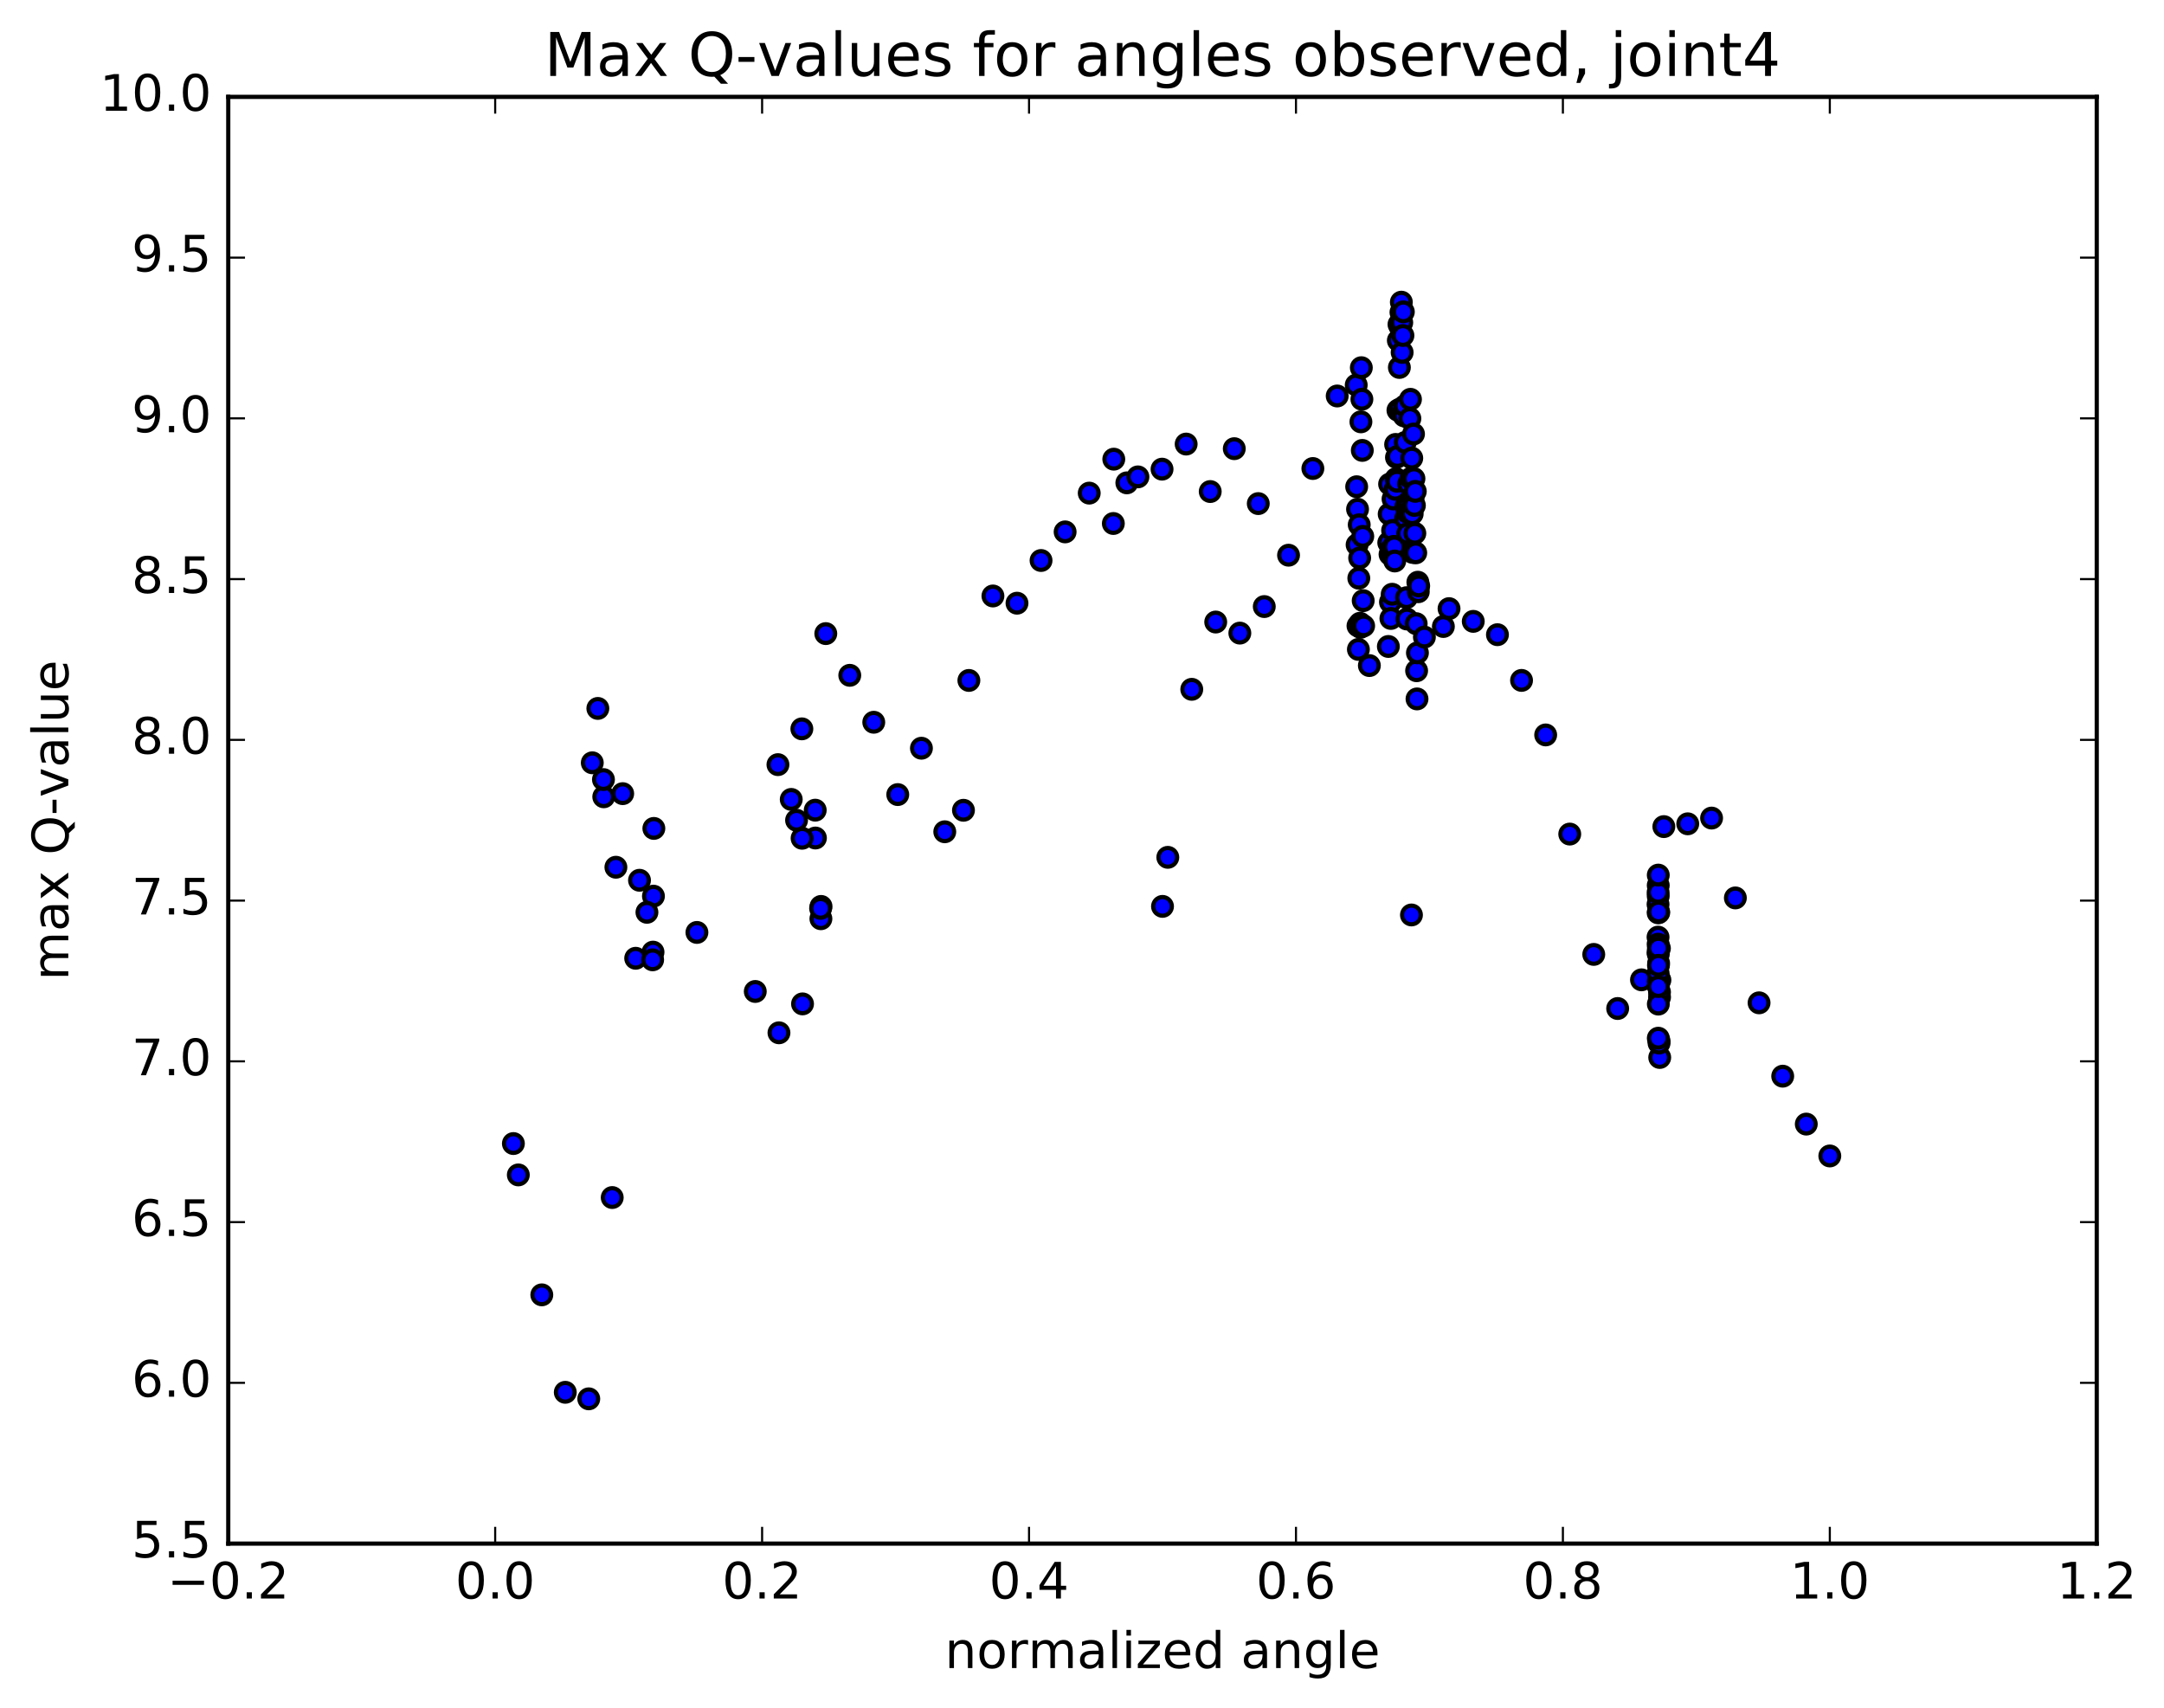 <?xml version="1.0" encoding="utf-8" standalone="no"?>
<!DOCTYPE svg PUBLIC "-//W3C//DTD SVG 1.1//EN"
  "http://www.w3.org/Graphics/SVG/1.1/DTD/svg11.dtd">
<!-- Created with matplotlib (http://matplotlib.org/) -->
<svg height="408pt" version="1.1" viewBox="0 0 517 408" width="517pt" xmlns="http://www.w3.org/2000/svg" xmlns:xlink="http://www.w3.org/1999/xlink">
 <defs>
  <style type="text/css">
*{stroke-linecap:butt;stroke-linejoin:round;stroke-miterlimit:100000;}
  </style>
 </defs>
 <g id="figure_1">
  <g id="patch_1">
   <path d="M 0 408.169 
L 517.674 408.169 
L 517.674 0 
L 0 0 
z
" style="fill:#ffffff;"/>
  </g>
  <g id="axes_1">
   <g id="patch_2">
    <path d="M 54.532 368.742 
L 500.933 368.742 
L 500.933 23.142 
L 54.532 23.142 
z
" style="fill:#ffffff;"/>
   </g>
   <g id="PathCollection_1">
    <defs>
     <path d="M 0 2.236 
C 0.593 2.236 1.162 2 1.581 1.581 
C 2 1.162 2.236 0.593 2.236 0 
C 2.236 -0.593 2 -1.162 1.581 -1.581 
C 1.162 -2 0.593 -2.236 0 -2.236 
C -0.593 -2.236 -1.162 -2 -1.581 -1.581 
C -2 -1.162 -2.236 -0.593 -2.236 0 
C -2.236 0.593 -2 1.162 -1.581 1.581 
C -1.162 2 -0.593 2.236 0 2.236 
z
" id="m740f138780" style="stroke:#000000;"/>
    </defs>
    <g clip-path="url(#pf722aab035)">
     <use style="fill:#0000ff;stroke:#000000;" x="337.211" xlink:href="#m740f138780" y="218.571"/>
     <use style="fill:#0000ff;stroke:#000000;" x="277.733" xlink:href="#m740f138780" y="216.521"/>
     <use style="fill:#0000ff;stroke:#000000;" x="279.001" xlink:href="#m740f138780" y="204.805"/>
     <use style="fill:#0000ff;stroke:#000000;" x="284.723" xlink:href="#m740f138780" y="164.668"/>
     <use style="fill:#0000ff;stroke:#000000;" x="290.446" xlink:href="#m740f138780" y="148.595"/>
     <use style="fill:#0000ff;stroke:#000000;" x="296.21" xlink:href="#m740f138780" y="151.24"/>
     <use style="fill:#0000ff;stroke:#000000;" x="302.048" xlink:href="#m740f138780" y="144.899"/>
     <use style="fill:#0000ff;stroke:#000000;" x="307.846" xlink:href="#m740f138780" y="132.629"/>
     <use style="fill:#0000ff;stroke:#000000;" x="313.657" xlink:href="#m740f138780" y="111.919"/>
     <use style="fill:#0000ff;stroke:#000000;" x="319.469" xlink:href="#m740f138780" y="94.594"/>
     <use style="fill:#0000ff;stroke:#000000;" x="324.014" xlink:href="#m740f138780" y="91.977"/>
     <use style="fill:#0000ff;stroke:#000000;" x="324.12" xlink:href="#m740f138780" y="116.276"/>
     <use style="fill:#0000ff;stroke:#000000;" x="324.224" xlink:href="#m740f138780" y="130.138"/>
     <use style="fill:#0000ff;stroke:#000000;" x="324.33" xlink:href="#m740f138780" y="121.641"/>
     <use style="fill:#0000ff;stroke:#000000;" x="324.435" xlink:href="#m740f138780" y="149.512"/>
     <use style="fill:#0000ff;stroke:#000000;" x="324.533" xlink:href="#m740f138780" y="155.134"/>
     <use style="fill:#0000ff;stroke:#000000;" x="324.631" xlink:href="#m740f138780" y="138.128"/>
     <use style="fill:#0000ff;stroke:#000000;" x="324.731" xlink:href="#m740f138780" y="125.353"/>
     <use style="fill:#0000ff;stroke:#000000;" x="324.835" xlink:href="#m740f138780" y="133.285"/>
     <use style="fill:#0000ff;stroke:#000000;" x="324.938" xlink:href="#m740f138780" y="148.882"/>
     <use style="fill:#0000ff;stroke:#000000;" x="325.039" xlink:href="#m740f138780" y="149.87"/>
     <use style="fill:#0000ff;stroke:#000000;" x="325.136" xlink:href="#m740f138780" y="100.77"/>
     <use style="fill:#0000ff;stroke:#000000;" x="325.235" xlink:href="#m740f138780" y="87.835"/>
     <use style="fill:#0000ff;stroke:#000000;" x="325.37" xlink:href="#m740f138780" y="95.37"/>
     <use style="fill:#0000ff;stroke:#000000;" x="325.469" xlink:href="#m740f138780" y="107.596"/>
     <use style="fill:#0000ff;stroke:#000000;" x="325.576" xlink:href="#m740f138780" y="128.125"/>
     <use style="fill:#0000ff;stroke:#000000;" x="325.679" xlink:href="#m740f138780" y="143.49"/>
     <use style="fill:#0000ff;stroke:#000000;" x="325.788" xlink:href="#m740f138780" y="149.515"/>
     <use style="fill:#0000ff;stroke:#000000;" x="327.155" xlink:href="#m740f138780" y="158.994"/>
     <use style="fill:#0000ff;stroke:#000000;" x="331.692" xlink:href="#m740f138780" y="154.433"/>
     <use style="fill:#0000ff;stroke:#000000;" x="331.786" xlink:href="#m740f138780" y="129.651"/>
     <use style="fill:#0000ff;stroke:#000000;" x="331.886" xlink:href="#m740f138780" y="122.805"/>
     <use style="fill:#0000ff;stroke:#000000;" x="331.988" xlink:href="#m740f138780" y="115.64"/>
     <use style="fill:#0000ff;stroke:#000000;" x="332.09" xlink:href="#m740f138780" y="132.417"/>
     <use style="fill:#0000ff;stroke:#000000;" x="332.192" xlink:href="#m740f138780" y="143.827"/>
     <use style="fill:#0000ff;stroke:#000000;" x="332.299" xlink:href="#m740f138780" y="147.738"/>
     <use style="fill:#0000ff;stroke:#000000;" x="332.399" xlink:href="#m740f138780" y="132.59"/>
     <use style="fill:#0000ff;stroke:#000000;" x="332.504" xlink:href="#m740f138780" y="131.068"/>
     <use style="fill:#0000ff;stroke:#000000;" x="332.605" xlink:href="#m740f138780" y="141.958"/>
     <use style="fill:#0000ff;stroke:#000000;" x="332.708" xlink:href="#m740f138780" y="126.711"/>
     <use style="fill:#0000ff;stroke:#000000;" x="332.812" xlink:href="#m740f138780" y="119.196"/>
     <use style="fill:#0000ff;stroke:#000000;" x="332.914" xlink:href="#m740f138780" y="130.663"/>
     <use style="fill:#0000ff;stroke:#000000;" x="333.015" xlink:href="#m740f138780" y="130.516"/>
     <use style="fill:#0000ff;stroke:#000000;" x="333.119" xlink:href="#m740f138780" y="130.644"/>
     <use style="fill:#0000ff;stroke:#000000;" x="333.22" xlink:href="#m740f138780" y="134.012"/>
     <use style="fill:#0000ff;stroke:#000000;" x="333.323" xlink:href="#m740f138780" y="116.883"/>
     <use style="fill:#0000ff;stroke:#000000;" x="333.428" xlink:href="#m740f138780" y="106.167"/>
     <use style="fill:#0000ff;stroke:#000000;" x="333.529" xlink:href="#m740f138780" y="114.349"/>
     <use style="fill:#0000ff;stroke:#000000;" x="333.63" xlink:href="#m740f138780" y="109.273"/>
     <use style="fill:#0000ff;stroke:#000000;" x="333.754" xlink:href="#m740f138780" y="114.963"/>
     <use style="fill:#0000ff;stroke:#000000;" x="333.854" xlink:href="#m740f138780" y="109.047"/>
     <use style="fill:#0000ff;stroke:#000000;" x="333.982" xlink:href="#m740f138780" y="98.014"/>
     <use style="fill:#0000ff;stroke:#000000;" x="334.079" xlink:href="#m740f138780" y="81.338"/>
     <use style="fill:#0000ff;stroke:#000000;" x="334.229" xlink:href="#m740f138780" y="77.492"/>
     <use style="fill:#0000ff;stroke:#000000;" x="334.325" xlink:href="#m740f138780" y="87.779"/>
     <use style="fill:#0000ff;stroke:#000000;" x="334.458" xlink:href="#m740f138780" y="97.721"/>
     <use style="fill:#0000ff;stroke:#000000;" x="334.554" xlink:href="#m740f138780" y="78.107"/>
     <use style="fill:#0000ff;stroke:#000000;" x="334.702" xlink:href="#m740f138780" y="74.606"/>
     <use style="fill:#0000ff;stroke:#000000;" x="334.795" xlink:href="#m740f138780" y="72.182"/>
     <use style="fill:#0000ff;stroke:#000000;" x="334.889" xlink:href="#m740f138780" y="77.061"/>
     <use style="fill:#0000ff;stroke:#000000;" x="334.986" xlink:href="#m740f138780" y="84.19"/>
     <use style="fill:#0000ff;stroke:#000000;" x="335.174" xlink:href="#m740f138780" y="80.146"/>
     <use style="fill:#0000ff;stroke:#000000;" x="335.271" xlink:href="#m740f138780" y="74.495"/>
     <use style="fill:#0000ff;stroke:#000000;" x="335.371" xlink:href="#m740f138780" y="98.283"/>
     <use style="fill:#0000ff;stroke:#000000;" x="335.464" xlink:href="#m740f138780" y="99.355"/>
     <use style="fill:#0000ff;stroke:#000000;" x="335.628" xlink:href="#m740f138780" y="96.956"/>
     <use style="fill:#0000ff;stroke:#000000;" x="335.727" xlink:href="#m740f138780" y="105.68"/>
     <use style="fill:#0000ff;stroke:#000000;" x="335.825" xlink:href="#m740f138780" y="123.881"/>
     <use style="fill:#0000ff;stroke:#000000;" x="335.926" xlink:href="#m740f138780" y="120.881"/>
     <use style="fill:#0000ff;stroke:#000000;" x="336.029" xlink:href="#m740f138780" y="142.779"/>
     <use style="fill:#0000ff;stroke:#000000;" x="336.128" xlink:href="#m740f138780" y="147.875"/>
     <use style="fill:#0000ff;stroke:#000000;" x="336.226" xlink:href="#m740f138780" y="122.354"/>
     <use style="fill:#0000ff;stroke:#000000;" x="336.331" xlink:href="#m740f138780" y="127.439"/>
     <use style="fill:#0000ff;stroke:#000000;" x="336.43" xlink:href="#m740f138780" y="120.385"/>
     <use style="fill:#0000ff;stroke:#000000;" x="336.533" xlink:href="#m740f138780" y="115.623"/>
     <use style="fill:#0000ff;stroke:#000000;" x="336.632" xlink:href="#m740f138780" y="120.638"/>
     <use style="fill:#0000ff;stroke:#000000;" x="336.731" xlink:href="#m740f138780" y="122.48"/>
     <use style="fill:#0000ff;stroke:#000000;" x="336.833" xlink:href="#m740f138780" y="99.984"/>
     <use style="fill:#0000ff;stroke:#000000;" x="336.974" xlink:href="#m740f138780" y="95.39"/>
     <use style="fill:#0000ff;stroke:#000000;" x="337.079" xlink:href="#m740f138780" y="114.244"/>
     <use style="fill:#0000ff;stroke:#000000;" x="337.181" xlink:href="#m740f138780" y="121.775"/>
     <use style="fill:#0000ff;stroke:#000000;" x="337.283" xlink:href="#m740f138780" y="109.441"/>
     <use style="fill:#0000ff;stroke:#000000;" x="337.389" xlink:href="#m740f138780" y="122.734"/>
     <use style="fill:#0000ff;stroke:#000000;" x="337.493" xlink:href="#m740f138780" y="131.967"/>
     <use style="fill:#0000ff;stroke:#000000;" x="337.594" xlink:href="#m740f138780" y="119.031"/>
     <use style="fill:#0000ff;stroke:#000000;" x="337.697" xlink:href="#m740f138780" y="103.675"/>
     <use style="fill:#0000ff;stroke:#000000;" x="337.807" xlink:href="#m740f138780" y="114.331"/>
     <use style="fill:#0000ff;stroke:#000000;" x="337.913" xlink:href="#m740f138780" y="120.745"/>
     <use style="fill:#0000ff;stroke:#000000;" x="338.018" xlink:href="#m740f138780" y="127.4"/>
     <use style="fill:#0000ff;stroke:#000000;" x="338.127" xlink:href="#m740f138780" y="117.38"/>
     <use style="fill:#0000ff;stroke:#000000;" x="338.233" xlink:href="#m740f138780" y="132.068"/>
     <use style="fill:#0000ff;stroke:#000000;" x="338.338" xlink:href="#m740f138780" y="148.98"/>
     <use style="fill:#0000ff;stroke:#000000;" x="338.441" xlink:href="#m740f138780" y="160.228"/>
     <use style="fill:#0000ff;stroke:#000000;" x="338.537" xlink:href="#m740f138780" y="166.959"/>
     <use style="fill:#0000ff;stroke:#000000;" x="338.638" xlink:href="#m740f138780" y="155.96"/>
     <use style="fill:#0000ff;stroke:#000000;" x="338.74" xlink:href="#m740f138780" y="139.081"/>
     <use style="fill:#0000ff;stroke:#000000;" x="338.842" xlink:href="#m740f138780" y="141.357"/>
     <use style="fill:#0000ff;stroke:#000000;" x="338.94" xlink:href="#m740f138780" y="139.973"/>
     <use style="fill:#0000ff;stroke:#000000;" x="340.302" xlink:href="#m740f138780" y="152.187"/>
     <use style="fill:#0000ff;stroke:#000000;" x="344.833" xlink:href="#m740f138780" y="149.661"/>
     <use style="fill:#0000ff;stroke:#000000;" x="346.189" xlink:href="#m740f138780" y="145.392"/>
     <use style="fill:#0000ff;stroke:#000000;" x="351.975" xlink:href="#m740f138780" y="148.436"/>
     <use style="fill:#0000ff;stroke:#000000;" x="357.753" xlink:href="#m740f138780" y="151.618"/>
     <use style="fill:#0000ff;stroke:#000000;" x="363.511" xlink:href="#m740f138780" y="162.538"/>
     <use style="fill:#0000ff;stroke:#000000;" x="369.275" xlink:href="#m740f138780" y="175.563"/>
     <use style="fill:#0000ff;stroke:#000000;" x="375.027" xlink:href="#m740f138780" y="199.249"/>
     <use style="fill:#0000ff;stroke:#000000;" x="380.762" xlink:href="#m740f138780" y="227.994"/>
     <use style="fill:#0000ff;stroke:#000000;" x="386.476" xlink:href="#m740f138780" y="240.919"/>
     <use style="fill:#0000ff;stroke:#000000;" x="392.166" xlink:href="#m740f138780" y="234.066"/>
     <use style="fill:#0000ff;stroke:#000000;" x="396.568" xlink:href="#m740f138780" y="234.123"/>
     <use style="fill:#0000ff;stroke:#000000;" x="396.523" xlink:href="#m740f138780" y="252.615"/>
     <use style="fill:#0000ff;stroke:#000000;" x="396.483" xlink:href="#m740f138780" y="238.203"/>
     <use style="fill:#0000ff;stroke:#000000;" x="396.451" xlink:href="#m740f138780" y="226.541"/>
     <use style="fill:#0000ff;stroke:#000000;" x="396.473" xlink:href="#m740f138780" y="237.007"/>
     <use style="fill:#0000ff;stroke:#000000;" x="396.37" xlink:href="#m740f138780" y="248.687"/>
     <use style="fill:#0000ff;stroke:#000000;" x="396.364" xlink:href="#m740f138780" y="249.176"/>
     <use style="fill:#0000ff;stroke:#000000;" x="396.257" xlink:href="#m740f138780" y="230.097"/>
     <use style="fill:#0000ff;stroke:#000000;" x="396.292" xlink:href="#m740f138780" y="217.975"/>
     <use style="fill:#0000ff;stroke:#000000;" x="396.202" xlink:href="#m740f138780" y="235.475"/>
     <use style="fill:#0000ff;stroke:#000000;" x="396.184" xlink:href="#m740f138780" y="248.011"/>
     <use style="fill:#0000ff;stroke:#000000;" x="396.186" xlink:href="#m740f138780" y="234.465"/>
     <use style="fill:#0000ff;stroke:#000000;" x="396.121" xlink:href="#m740f138780" y="223.867"/>
     <use style="fill:#0000ff;stroke:#000000;" x="396.169" xlink:href="#m740f138780" y="211.502"/>
     <use style="fill:#0000ff;stroke:#000000;" x="396.165" xlink:href="#m740f138780" y="214.051"/>
     <use style="fill:#0000ff;stroke:#000000;" x="396.124" xlink:href="#m740f138780" y="216.026"/>
     <use style="fill:#0000ff;stroke:#000000;" x="396.122" xlink:href="#m740f138780" y="227.485"/>
     <use style="fill:#0000ff;stroke:#000000;" x="396.141" xlink:href="#m740f138780" y="213.179"/>
     <use style="fill:#0000ff;stroke:#000000;" x="396.145" xlink:href="#m740f138780" y="232.512"/>
     <use style="fill:#0000ff;stroke:#000000;" x="396.144" xlink:href="#m740f138780" y="225.545"/>
     <use style="fill:#0000ff;stroke:#000000;" x="396.149" xlink:href="#m740f138780" y="218.058"/>
     <use style="fill:#0000ff;stroke:#000000;" x="396.176" xlink:href="#m740f138780" y="209.048"/>
     <use style="fill:#0000ff;stroke:#000000;" x="396.184" xlink:href="#m740f138780" y="227.918"/>
     <use style="fill:#0000ff;stroke:#000000;" x="396.191" xlink:href="#m740f138780" y="239.864"/>
     <use style="fill:#0000ff;stroke:#000000;" x="396.2" xlink:href="#m740f138780" y="235.667"/>
     <use style="fill:#0000ff;stroke:#000000;" x="396.21" xlink:href="#m740f138780" y="226.481"/>
     <use style="fill:#0000ff;stroke:#000000;" x="396.222" xlink:href="#m740f138780" y="230.598"/>
     <use style="fill:#0000ff;stroke:#000000;" x="396.231" xlink:href="#m740f138780" y="217.855"/>
     <use style="fill:#0000ff;stroke:#000000;" x="397.508" xlink:href="#m740f138780" y="197.463"/>
     <use style="fill:#0000ff;stroke:#000000;" x="403.218" xlink:href="#m740f138780" y="196.796"/>
     <use style="fill:#0000ff;stroke:#000000;" x="408.915" xlink:href="#m740f138780" y="195.425"/>
     <use style="fill:#0000ff;stroke:#000000;" x="414.595" xlink:href="#m740f138780" y="214.499"/>
     <use style="fill:#0000ff;stroke:#000000;" x="420.259" xlink:href="#m740f138780" y="239.56"/>
     <use style="fill:#0000ff;stroke:#000000;" x="425.906" xlink:href="#m740f138780" y="257.082"/>
     <use style="fill:#0000ff;stroke:#000000;" x="431.538" xlink:href="#m740f138780" y="268.53"/>
     <use style="fill:#0000ff;stroke:#000000;" x="437.159" xlink:href="#m740f138780" y="276.14"/>
     <use style="fill:#0000ff;stroke:#000000;" x="122.654" xlink:href="#m740f138780" y="273.177"/>
     <use style="fill:#0000ff;stroke:#000000;" x="123.831" xlink:href="#m740f138780" y="280.668"/>
     <use style="fill:#0000ff;stroke:#000000;" x="129.442" xlink:href="#m740f138780" y="309.32"/>
     <use style="fill:#0000ff;stroke:#000000;" x="135.051" xlink:href="#m740f138780" y="332.601"/>
     <use style="fill:#0000ff;stroke:#000000;" x="140.66" xlink:href="#m740f138780" y="334.159"/>
     <use style="fill:#0000ff;stroke:#000000;" x="146.266" xlink:href="#m740f138780" y="286.074"/>
     <use style="fill:#0000ff;stroke:#000000;" x="151.871" xlink:href="#m740f138780" y="228.918"/>
     <use style="fill:#0000ff;stroke:#000000;" x="156.212" xlink:href="#m740f138780" y="197.896"/>
     <use style="fill:#0000ff;stroke:#000000;" x="156.114" xlink:href="#m740f138780" y="214.077"/>
     <use style="fill:#0000ff;stroke:#000000;" x="156.014" xlink:href="#m740f138780" y="227.45"/>
     <use style="fill:#0000ff;stroke:#000000;" x="155.919" xlink:href="#m740f138780" y="229.289"/>
     <use style="fill:#0000ff;stroke:#000000;" x="154.56" xlink:href="#m740f138780" y="217.938"/>
     <use style="fill:#0000ff;stroke:#000000;" x="148.767" xlink:href="#m740f138780" y="189.59"/>
     <use style="fill:#0000ff;stroke:#000000;" x="144.245" xlink:href="#m740f138780" y="190.341"/>
     <use style="fill:#0000ff;stroke:#000000;" x="144.171" xlink:href="#m740f138780" y="186.226"/>
     <use style="fill:#0000ff;stroke:#000000;" x="142.831" xlink:href="#m740f138780" y="169.233"/>
     <use style="fill:#0000ff;stroke:#000000;" x="141.501" xlink:href="#m740f138780" y="182.221"/>
     <use style="fill:#0000ff;stroke:#000000;" x="147.143" xlink:href="#m740f138780" y="207.171"/>
     <use style="fill:#0000ff;stroke:#000000;" x="152.784" xlink:href="#m740f138780" y="210.284"/>
     <use style="fill:#0000ff;stroke:#000000;" x="166.502" xlink:href="#m740f138780" y="222.745"/>
     <use style="fill:#0000ff;stroke:#000000;" x="180.441" xlink:href="#m740f138780" y="236.847"/>
     <use style="fill:#0000ff;stroke:#000000;" x="186.102" xlink:href="#m740f138780" y="246.72"/>
     <use style="fill:#0000ff;stroke:#000000;" x="191.732" xlink:href="#m740f138780" y="239.814"/>
     <use style="fill:#0000ff;stroke:#000000;" x="196.153" xlink:href="#m740f138780" y="216.532"/>
     <use style="fill:#0000ff;stroke:#000000;" x="196.121" xlink:href="#m740f138780" y="219.471"/>
     <use style="fill:#0000ff;stroke:#000000;" x="194.812" xlink:href="#m740f138780" y="200.187"/>
     <use style="fill:#0000ff;stroke:#000000;" x="191.629" xlink:href="#m740f138780" y="200.247"/>
     <use style="fill:#0000ff;stroke:#000000;" x="196.05" xlink:href="#m740f138780" y="216.994"/>
     <use style="fill:#0000ff;stroke:#000000;" x="194.764" xlink:href="#m740f138780" y="193.537"/>
     <use style="fill:#0000ff;stroke:#000000;" x="190.306" xlink:href="#m740f138780" y="195.944"/>
     <use style="fill:#0000ff;stroke:#000000;" x="189.034" xlink:href="#m740f138780" y="190.968"/>
     <use style="fill:#0000ff;stroke:#000000;" x="185.858" xlink:href="#m740f138780" y="182.661"/>
     <use style="fill:#0000ff;stroke:#000000;" x="191.571" xlink:href="#m740f138780" y="174.112"/>
     <use style="fill:#0000ff;stroke:#000000;" x="197.29" xlink:href="#m740f138780" y="151.358"/>
     <use style="fill:#0000ff;stroke:#000000;" x="203.019" xlink:href="#m740f138780" y="161.324"/>
     <use style="fill:#0000ff;stroke:#000000;" x="208.749" xlink:href="#m740f138780" y="172.536"/>
     <use style="fill:#0000ff;stroke:#000000;" x="214.482" xlink:href="#m740f138780" y="189.813"/>
     <use style="fill:#0000ff;stroke:#000000;" x="220.138" xlink:href="#m740f138780" y="178.738"/>
     <use style="fill:#0000ff;stroke:#000000;" x="225.714" xlink:href="#m740f138780" y="198.698"/>
     <use style="fill:#0000ff;stroke:#000000;" x="230.181" xlink:href="#m740f138780" y="193.563"/>
     <use style="fill:#0000ff;stroke:#000000;" x="231.475" xlink:href="#m740f138780" y="162.546"/>
     <use style="fill:#0000ff;stroke:#000000;" x="237.22" xlink:href="#m740f138780" y="142.37"/>
     <use style="fill:#0000ff;stroke:#000000;" x="242.971" xlink:href="#m740f138780" y="144.095"/>
     <use style="fill:#0000ff;stroke:#000000;" x="248.716" xlink:href="#m740f138780" y="133.895"/>
     <use style="fill:#0000ff;stroke:#000000;" x="254.468" xlink:href="#m740f138780" y="127.06"/>
     <use style="fill:#0000ff;stroke:#000000;" x="260.227" xlink:href="#m740f138780" y="117.8"/>
     <use style="fill:#0000ff;stroke:#000000;" x="265.986" xlink:href="#m740f138780" y="125.055"/>
     <use style="fill:#0000ff;stroke:#000000;" x="269.212" xlink:href="#m740f138780" y="115.346"/>
     <use style="fill:#0000ff;stroke:#000000;" x="266.095" xlink:href="#m740f138780" y="109.688"/>
     <use style="fill:#0000ff;stroke:#000000;" x="271.86" xlink:href="#m740f138780" y="113.919"/>
     <use style="fill:#0000ff;stroke:#000000;" x="277.625" xlink:href="#m740f138780" y="112.075"/>
     <use style="fill:#0000ff;stroke:#000000;" x="283.384" xlink:href="#m740f138780" y="106.081"/>
     <use style="fill:#0000ff;stroke:#000000;" x="289.133" xlink:href="#m740f138780" y="117.424"/>
     <use style="fill:#0000ff;stroke:#000000;" x="294.881" xlink:href="#m740f138780" y="107.18"/>
     <use style="fill:#0000ff;stroke:#000000;" x="300.614" xlink:href="#m740f138780" y="120.302"/>
    </g>
   </g>
   <g id="patch_3">
    <path d="M 500.933 368.742 
L 500.933 23.142 
" style="fill:none;stroke:#000000;stroke-linecap:square;stroke-linejoin:miter;"/>
   </g>
   <g id="patch_4">
    <path d="M 54.532 368.742 
L 54.532 23.142 
" style="fill:none;stroke:#000000;stroke-linecap:square;stroke-linejoin:miter;"/>
   </g>
   <g id="patch_5">
    <path d="M 54.532 368.742 
L 500.933 368.742 
" style="fill:none;stroke:#000000;stroke-linecap:square;stroke-linejoin:miter;"/>
   </g>
   <g id="patch_6">
    <path d="M 54.532 23.142 
L 500.933 23.142 
" style="fill:none;stroke:#000000;stroke-linecap:square;stroke-linejoin:miter;"/>
   </g>
   <g id="matplotlib.axis_1">
    <g id="xtick_1">
     <g id="line2d_1">
      <defs>
       <path d="M 0 0 
L 0 -4 
" id="mfbfc97bc74" style="stroke:#000000;stroke-width:0.5;"/>
      </defs>
      <g>
       <use style="stroke:#000000;stroke-width:0.5;" x="54.532" xlink:href="#mfbfc97bc74" y="368.742"/>
      </g>
     </g>
     <g id="line2d_2">
      <defs>
       <path d="M 0 0 
L 0 4 
" id="mc31e6451c1" style="stroke:#000000;stroke-width:0.5;"/>
      </defs>
      <g>
       <use style="stroke:#000000;stroke-width:0.5;" x="54.532" xlink:href="#mc31e6451c1" y="23.142"/>
      </g>
     </g>
     <g id="text_1">
      <!-- −0.2 -->
      <defs>
       <path d="M 10.594 35.5 
L 73.188 35.5 
L 73.188 27.203 
L 10.594 27.203 
z
" id="BitstreamVeraSans-Roman-2212"/>
       <path d="M 10.688 12.406 
L 21 12.406 
L 21 0 
L 10.688 0 
z
" id="BitstreamVeraSans-Roman-2e"/>
       <path d="M 31.781 66.406 
Q 24.172 66.406 20.328 58.906 
Q 16.5 51.422 16.5 36.375 
Q 16.5 21.391 20.328 13.891 
Q 24.172 6.391 31.781 6.391 
Q 39.453 6.391 43.281 13.891 
Q 47.125 21.391 47.125 36.375 
Q 47.125 51.422 43.281 58.906 
Q 39.453 66.406 31.781 66.406 
M 31.781 74.219 
Q 44.047 74.219 50.516 64.516 
Q 56.984 54.828 56.984 36.375 
Q 56.984 17.969 50.516 8.266 
Q 44.047 -1.422 31.781 -1.422 
Q 19.531 -1.422 13.062 8.266 
Q 6.594 17.969 6.594 36.375 
Q 6.594 54.828 13.062 64.516 
Q 19.531 74.219 31.781 74.219 
" id="BitstreamVeraSans-Roman-30"/>
       <path d="M 19.188 8.297 
L 53.609 8.297 
L 53.609 0 
L 7.328 0 
L 7.328 8.297 
Q 12.938 14.109 22.625 23.891 
Q 32.328 33.688 34.812 36.531 
Q 39.547 41.844 41.422 45.531 
Q 43.312 49.219 43.312 52.781 
Q 43.312 58.594 39.234 62.25 
Q 35.156 65.922 28.609 65.922 
Q 23.969 65.922 18.812 64.312 
Q 13.672 62.703 7.812 59.422 
L 7.812 69.391 
Q 13.766 71.781 18.938 73 
Q 24.125 74.219 28.422 74.219 
Q 39.75 74.219 46.484 68.547 
Q 53.219 62.891 53.219 53.422 
Q 53.219 48.922 51.531 44.891 
Q 49.859 40.875 45.406 35.406 
Q 44.188 33.984 37.641 27.219 
Q 31.109 20.453 19.188 8.297 
" id="BitstreamVeraSans-Roman-32"/>
      </defs>
      <g transform="translate(39.963 381.86)scale(0.12 -0.12)">
       <use xlink:href="#BitstreamVeraSans-Roman-2212"/>
       <use x="83.789" xlink:href="#BitstreamVeraSans-Roman-30"/>
       <use x="147.412" xlink:href="#BitstreamVeraSans-Roman-2e"/>
       <use x="179.199" xlink:href="#BitstreamVeraSans-Roman-32"/>
      </g>
     </g>
    </g>
    <g id="xtick_2">
     <g id="line2d_3">
      <g>
       <use style="stroke:#000000;stroke-width:0.5;" x="118.304" xlink:href="#mfbfc97bc74" y="368.742"/>
      </g>
     </g>
     <g id="line2d_4">
      <g>
       <use style="stroke:#000000;stroke-width:0.5;" x="118.304" xlink:href="#mc31e6451c1" y="23.142"/>
      </g>
     </g>
     <g id="text_2">
      <!-- 0.0 -->
      <g transform="translate(108.762 381.86)scale(0.12 -0.12)">
       <use xlink:href="#BitstreamVeraSans-Roman-30"/>
       <use x="63.623" xlink:href="#BitstreamVeraSans-Roman-2e"/>
       <use x="95.41" xlink:href="#BitstreamVeraSans-Roman-30"/>
      </g>
     </g>
    </g>
    <g id="xtick_3">
     <g id="line2d_5">
      <g>
       <use style="stroke:#000000;stroke-width:0.5;" x="182.075" xlink:href="#mfbfc97bc74" y="368.742"/>
      </g>
     </g>
     <g id="line2d_6">
      <g>
       <use style="stroke:#000000;stroke-width:0.5;" x="182.075" xlink:href="#mc31e6451c1" y="23.142"/>
      </g>
     </g>
     <g id="text_3">
      <!-- 0.2 -->
      <g transform="translate(172.533 381.86)scale(0.12 -0.12)">
       <use xlink:href="#BitstreamVeraSans-Roman-30"/>
       <use x="63.623" xlink:href="#BitstreamVeraSans-Roman-2e"/>
       <use x="95.41" xlink:href="#BitstreamVeraSans-Roman-32"/>
      </g>
     </g>
    </g>
    <g id="xtick_4">
     <g id="line2d_7">
      <g>
       <use style="stroke:#000000;stroke-width:0.5;" x="245.847" xlink:href="#mfbfc97bc74" y="368.742"/>
      </g>
     </g>
     <g id="line2d_8">
      <g>
       <use style="stroke:#000000;stroke-width:0.5;" x="245.847" xlink:href="#mc31e6451c1" y="23.142"/>
      </g>
     </g>
     <g id="text_4">
      <!-- 0.4 -->
      <defs>
       <path d="M 37.797 64.312 
L 12.891 25.391 
L 37.797 25.391 
z
M 35.203 72.906 
L 47.609 72.906 
L 47.609 25.391 
L 58.016 25.391 
L 58.016 17.188 
L 47.609 17.188 
L 47.609 0 
L 37.797 0 
L 37.797 17.188 
L 4.891 17.188 
L 4.891 26.703 
z
" id="BitstreamVeraSans-Roman-34"/>
      </defs>
      <g transform="translate(236.305 381.86)scale(0.12 -0.12)">
       <use xlink:href="#BitstreamVeraSans-Roman-30"/>
       <use x="63.623" xlink:href="#BitstreamVeraSans-Roman-2e"/>
       <use x="95.41" xlink:href="#BitstreamVeraSans-Roman-34"/>
      </g>
     </g>
    </g>
    <g id="xtick_5">
     <g id="line2d_9">
      <g>
       <use style="stroke:#000000;stroke-width:0.5;" x="309.618" xlink:href="#mfbfc97bc74" y="368.742"/>
      </g>
     </g>
     <g id="line2d_10">
      <g>
       <use style="stroke:#000000;stroke-width:0.5;" x="309.618" xlink:href="#mc31e6451c1" y="23.142"/>
      </g>
     </g>
     <g id="text_5">
      <!-- 0.6 -->
      <defs>
       <path d="M 33.016 40.375 
Q 26.375 40.375 22.484 35.828 
Q 18.609 31.297 18.609 23.391 
Q 18.609 15.531 22.484 10.953 
Q 26.375 6.391 33.016 6.391 
Q 39.656 6.391 43.531 10.953 
Q 47.406 15.531 47.406 23.391 
Q 47.406 31.297 43.531 35.828 
Q 39.656 40.375 33.016 40.375 
M 52.594 71.297 
L 52.594 62.312 
Q 48.875 64.062 45.094 64.984 
Q 41.312 65.922 37.594 65.922 
Q 27.828 65.922 22.672 59.328 
Q 17.531 52.734 16.797 39.406 
Q 19.672 43.656 24.016 45.922 
Q 28.375 48.188 33.594 48.188 
Q 44.578 48.188 50.953 41.516 
Q 57.328 34.859 57.328 23.391 
Q 57.328 12.156 50.688 5.359 
Q 44.047 -1.422 33.016 -1.422 
Q 20.359 -1.422 13.672 8.266 
Q 6.984 17.969 6.984 36.375 
Q 6.984 53.656 15.188 63.938 
Q 23.391 74.219 37.203 74.219 
Q 40.922 74.219 44.703 73.484 
Q 48.484 72.75 52.594 71.297 
" id="BitstreamVeraSans-Roman-36"/>
      </defs>
      <g transform="translate(300.076 381.86)scale(0.12 -0.12)">
       <use xlink:href="#BitstreamVeraSans-Roman-30"/>
       <use x="63.623" xlink:href="#BitstreamVeraSans-Roman-2e"/>
       <use x="95.41" xlink:href="#BitstreamVeraSans-Roman-36"/>
      </g>
     </g>
    </g>
    <g id="xtick_6">
     <g id="line2d_11">
      <g>
       <use style="stroke:#000000;stroke-width:0.5;" x="373.39" xlink:href="#mfbfc97bc74" y="368.742"/>
      </g>
     </g>
     <g id="line2d_12">
      <g>
       <use style="stroke:#000000;stroke-width:0.5;" x="373.39" xlink:href="#mc31e6451c1" y="23.142"/>
      </g>
     </g>
     <g id="text_6">
      <!-- 0.8 -->
      <defs>
       <path d="M 31.781 34.625 
Q 24.75 34.625 20.719 30.859 
Q 16.703 27.094 16.703 20.516 
Q 16.703 13.922 20.719 10.156 
Q 24.75 6.391 31.781 6.391 
Q 38.812 6.391 42.859 10.172 
Q 46.922 13.969 46.922 20.516 
Q 46.922 27.094 42.891 30.859 
Q 38.875 34.625 31.781 34.625 
M 21.922 38.812 
Q 15.578 40.375 12.031 44.719 
Q 8.5 49.078 8.5 55.328 
Q 8.5 64.062 14.719 69.141 
Q 20.953 74.219 31.781 74.219 
Q 42.672 74.219 48.875 69.141 
Q 55.078 64.062 55.078 55.328 
Q 55.078 49.078 51.531 44.719 
Q 48 40.375 41.703 38.812 
Q 48.828 37.156 52.797 32.312 
Q 56.781 27.484 56.781 20.516 
Q 56.781 9.906 50.312 4.234 
Q 43.844 -1.422 31.781 -1.422 
Q 19.734 -1.422 13.25 4.234 
Q 6.781 9.906 6.781 20.516 
Q 6.781 27.484 10.781 32.312 
Q 14.797 37.156 21.922 38.812 
M 18.312 54.391 
Q 18.312 48.734 21.844 45.562 
Q 25.391 42.391 31.781 42.391 
Q 38.141 42.391 41.719 45.562 
Q 45.312 48.734 45.312 54.391 
Q 45.312 60.062 41.719 63.234 
Q 38.141 66.406 31.781 66.406 
Q 25.391 66.406 21.844 63.234 
Q 18.312 60.062 18.312 54.391 
" id="BitstreamVeraSans-Roman-38"/>
      </defs>
      <g transform="translate(363.848 381.86)scale(0.12 -0.12)">
       <use xlink:href="#BitstreamVeraSans-Roman-30"/>
       <use x="63.623" xlink:href="#BitstreamVeraSans-Roman-2e"/>
       <use x="95.41" xlink:href="#BitstreamVeraSans-Roman-38"/>
      </g>
     </g>
    </g>
    <g id="xtick_7">
     <g id="line2d_13">
      <g>
       <use style="stroke:#000000;stroke-width:0.5;" x="437.161" xlink:href="#mfbfc97bc74" y="368.742"/>
      </g>
     </g>
     <g id="line2d_14">
      <g>
       <use style="stroke:#000000;stroke-width:0.5;" x="437.161" xlink:href="#mc31e6451c1" y="23.142"/>
      </g>
     </g>
     <g id="text_7">
      <!-- 1.0 -->
      <defs>
       <path d="M 12.406 8.297 
L 28.516 8.297 
L 28.516 63.922 
L 10.984 60.406 
L 10.984 69.391 
L 28.422 72.906 
L 38.281 72.906 
L 38.281 8.297 
L 54.391 8.297 
L 54.391 0 
L 12.406 0 
z
" id="BitstreamVeraSans-Roman-31"/>
      </defs>
      <g transform="translate(427.619 381.86)scale(0.12 -0.12)">
       <use xlink:href="#BitstreamVeraSans-Roman-31"/>
       <use x="63.623" xlink:href="#BitstreamVeraSans-Roman-2e"/>
       <use x="95.41" xlink:href="#BitstreamVeraSans-Roman-30"/>
      </g>
     </g>
    </g>
    <g id="xtick_8">
     <g id="line2d_15">
      <g>
       <use style="stroke:#000000;stroke-width:0.5;" x="500.933" xlink:href="#mfbfc97bc74" y="368.742"/>
      </g>
     </g>
     <g id="line2d_16">
      <g>
       <use style="stroke:#000000;stroke-width:0.5;" x="500.933" xlink:href="#mc31e6451c1" y="23.142"/>
      </g>
     </g>
     <g id="text_8">
      <!-- 1.2 -->
      <g transform="translate(491.391 381.86)scale(0.12 -0.12)">
       <use xlink:href="#BitstreamVeraSans-Roman-31"/>
       <use x="63.623" xlink:href="#BitstreamVeraSans-Roman-2e"/>
       <use x="95.41" xlink:href="#BitstreamVeraSans-Roman-32"/>
      </g>
     </g>
    </g>
    <g id="text_9">
     <!-- normalized angle -->
     <defs>
      <path d="M 45.406 46.391 
L 45.406 75.984 
L 54.391 75.984 
L 54.391 0 
L 45.406 0 
L 45.406 8.203 
Q 42.578 3.328 38.25 0.953 
Q 33.938 -1.422 27.875 -1.422 
Q 17.969 -1.422 11.734 6.484 
Q 5.516 14.406 5.516 27.297 
Q 5.516 40.188 11.734 48.094 
Q 17.969 56 27.875 56 
Q 33.938 56 38.25 53.625 
Q 42.578 51.266 45.406 46.391 
M 14.797 27.297 
Q 14.797 17.391 18.875 11.75 
Q 22.953 6.109 30.078 6.109 
Q 37.203 6.109 41.297 11.75 
Q 45.406 17.391 45.406 27.297 
Q 45.406 37.203 41.297 42.844 
Q 37.203 48.484 30.078 48.484 
Q 22.953 48.484 18.875 42.844 
Q 14.797 37.203 14.797 27.297 
" id="BitstreamVeraSans-Roman-64"/>
      <path id="BitstreamVeraSans-Roman-20"/>
      <path d="M 52 44.188 
Q 55.375 50.25 60.062 53.125 
Q 64.75 56 71.094 56 
Q 79.641 56 84.281 50.016 
Q 88.922 44.047 88.922 33.016 
L 88.922 0 
L 79.891 0 
L 79.891 32.719 
Q 79.891 40.578 77.094 44.375 
Q 74.312 48.188 68.609 48.188 
Q 61.625 48.188 57.562 43.547 
Q 53.516 38.922 53.516 30.906 
L 53.516 0 
L 44.484 0 
L 44.484 32.719 
Q 44.484 40.625 41.703 44.406 
Q 38.922 48.188 33.109 48.188 
Q 26.219 48.188 22.156 43.531 
Q 18.109 38.875 18.109 30.906 
L 18.109 0 
L 9.078 0 
L 9.078 54.688 
L 18.109 54.688 
L 18.109 46.188 
Q 21.188 51.219 25.484 53.609 
Q 29.781 56 35.688 56 
Q 41.656 56 45.828 52.969 
Q 50 49.953 52 44.188 
" id="BitstreamVeraSans-Roman-6d"/>
      <path d="M 56.203 29.594 
L 56.203 25.203 
L 14.891 25.203 
Q 15.484 15.922 20.484 11.062 
Q 25.484 6.203 34.422 6.203 
Q 39.594 6.203 44.453 7.469 
Q 49.312 8.734 54.109 11.281 
L 54.109 2.781 
Q 49.266 0.734 44.188 -0.344 
Q 39.109 -1.422 33.891 -1.422 
Q 20.797 -1.422 13.156 6.188 
Q 5.516 13.812 5.516 26.812 
Q 5.516 40.234 12.766 48.109 
Q 20.016 56 32.328 56 
Q 43.359 56 49.781 48.891 
Q 56.203 41.797 56.203 29.594 
M 47.219 32.234 
Q 47.125 39.594 43.094 43.984 
Q 39.062 48.391 32.422 48.391 
Q 24.906 48.391 20.391 44.141 
Q 15.875 39.891 15.188 32.172 
z
" id="BitstreamVeraSans-Roman-65"/>
      <path d="M 5.516 54.688 
L 48.188 54.688 
L 48.188 46.484 
L 14.406 7.172 
L 48.188 7.172 
L 48.188 0 
L 4.297 0 
L 4.297 8.203 
L 38.094 47.516 
L 5.516 47.516 
z
" id="BitstreamVeraSans-Roman-7a"/>
      <path d="M 45.406 27.984 
Q 45.406 37.75 41.375 43.109 
Q 37.359 48.484 30.078 48.484 
Q 22.859 48.484 18.828 43.109 
Q 14.797 37.75 14.797 27.984 
Q 14.797 18.266 18.828 12.891 
Q 22.859 7.516 30.078 7.516 
Q 37.359 7.516 41.375 12.891 
Q 45.406 18.266 45.406 27.984 
M 54.391 6.781 
Q 54.391 -7.172 48.188 -13.984 
Q 42 -20.797 29.203 -20.797 
Q 24.469 -20.797 20.266 -20.094 
Q 16.062 -19.391 12.109 -17.922 
L 12.109 -9.188 
Q 16.062 -11.328 19.922 -12.344 
Q 23.781 -13.375 27.781 -13.375 
Q 36.625 -13.375 41.016 -8.766 
Q 45.406 -4.156 45.406 5.172 
L 45.406 9.625 
Q 42.625 4.781 38.281 2.391 
Q 33.938 0 27.875 0 
Q 17.828 0 11.672 7.656 
Q 5.516 15.328 5.516 27.984 
Q 5.516 40.672 11.672 48.328 
Q 17.828 56 27.875 56 
Q 33.938 56 38.281 53.609 
Q 42.625 51.219 45.406 46.391 
L 45.406 54.688 
L 54.391 54.688 
z
" id="BitstreamVeraSans-Roman-67"/>
      <path d="M 34.281 27.484 
Q 23.391 27.484 19.188 25 
Q 14.984 22.516 14.984 16.5 
Q 14.984 11.719 18.141 8.906 
Q 21.297 6.109 26.703 6.109 
Q 34.188 6.109 38.703 11.406 
Q 43.219 16.703 43.219 25.484 
L 43.219 27.484 
z
M 52.203 31.203 
L 52.203 0 
L 43.219 0 
L 43.219 8.297 
Q 40.141 3.328 35.547 0.953 
Q 30.953 -1.422 24.312 -1.422 
Q 15.922 -1.422 10.953 3.297 
Q 6 8.016 6 15.922 
Q 6 25.141 12.172 29.828 
Q 18.359 34.516 30.609 34.516 
L 43.219 34.516 
L 43.219 35.406 
Q 43.219 41.609 39.141 45 
Q 35.062 48.391 27.688 48.391 
Q 23 48.391 18.547 47.266 
Q 14.109 46.141 10.016 43.891 
L 10.016 52.203 
Q 14.938 54.109 19.578 55.047 
Q 24.219 56 28.609 56 
Q 40.484 56 46.344 49.844 
Q 52.203 43.703 52.203 31.203 
" id="BitstreamVeraSans-Roman-61"/>
      <path d="M 54.891 33.016 
L 54.891 0 
L 45.906 0 
L 45.906 32.719 
Q 45.906 40.484 42.875 44.328 
Q 39.844 48.188 33.797 48.188 
Q 26.516 48.188 22.312 43.547 
Q 18.109 38.922 18.109 30.906 
L 18.109 0 
L 9.078 0 
L 9.078 54.688 
L 18.109 54.688 
L 18.109 46.188 
Q 21.344 51.125 25.703 53.562 
Q 30.078 56 35.797 56 
Q 45.219 56 50.047 50.172 
Q 54.891 44.344 54.891 33.016 
" id="BitstreamVeraSans-Roman-6e"/>
      <path d="M 30.609 48.391 
Q 23.391 48.391 19.188 42.75 
Q 14.984 37.109 14.984 27.297 
Q 14.984 17.484 19.156 11.844 
Q 23.344 6.203 30.609 6.203 
Q 37.797 6.203 41.984 11.859 
Q 46.188 17.531 46.188 27.297 
Q 46.188 37.016 41.984 42.703 
Q 37.797 48.391 30.609 48.391 
M 30.609 56 
Q 42.328 56 49.016 48.375 
Q 55.719 40.766 55.719 27.297 
Q 55.719 13.875 49.016 6.219 
Q 42.328 -1.422 30.609 -1.422 
Q 18.844 -1.422 12.172 6.219 
Q 5.516 13.875 5.516 27.297 
Q 5.516 40.766 12.172 48.375 
Q 18.844 56 30.609 56 
" id="BitstreamVeraSans-Roman-6f"/>
      <path d="M 9.422 75.984 
L 18.406 75.984 
L 18.406 0 
L 9.422 0 
z
" id="BitstreamVeraSans-Roman-6c"/>
      <path d="M 9.422 54.688 
L 18.406 54.688 
L 18.406 0 
L 9.422 0 
z
M 9.422 75.984 
L 18.406 75.984 
L 18.406 64.594 
L 9.422 64.594 
z
" id="BitstreamVeraSans-Roman-69"/>
      <path d="M 41.109 46.297 
Q 39.594 47.172 37.812 47.578 
Q 36.031 48 33.891 48 
Q 26.266 48 22.188 43.047 
Q 18.109 38.094 18.109 28.812 
L 18.109 0 
L 9.078 0 
L 9.078 54.688 
L 18.109 54.688 
L 18.109 46.188 
Q 20.953 51.172 25.484 53.578 
Q 30.031 56 36.531 56 
Q 37.453 56 38.578 55.875 
Q 39.703 55.766 41.062 55.516 
z
" id="BitstreamVeraSans-Roman-72"/>
     </defs>
     <g transform="translate(225.734 398.474)scale(0.12 -0.12)">
      <use xlink:href="#BitstreamVeraSans-Roman-6e"/>
      <use x="63.379" xlink:href="#BitstreamVeraSans-Roman-6f"/>
      <use x="124.561" xlink:href="#BitstreamVeraSans-Roman-72"/>
      <use x="165.658" xlink:href="#BitstreamVeraSans-Roman-6d"/>
      <use x="263.07" xlink:href="#BitstreamVeraSans-Roman-61"/>
      <use x="324.35" xlink:href="#BitstreamVeraSans-Roman-6c"/>
      <use x="352.133" xlink:href="#BitstreamVeraSans-Roman-69"/>
      <use x="379.916" xlink:href="#BitstreamVeraSans-Roman-7a"/>
      <use x="432.406" xlink:href="#BitstreamVeraSans-Roman-65"/>
      <use x="493.93" xlink:href="#BitstreamVeraSans-Roman-64"/>
      <use x="557.406" xlink:href="#BitstreamVeraSans-Roman-20"/>
      <use x="589.193" xlink:href="#BitstreamVeraSans-Roman-61"/>
      <use x="650.473" xlink:href="#BitstreamVeraSans-Roman-6e"/>
      <use x="713.852" xlink:href="#BitstreamVeraSans-Roman-67"/>
      <use x="777.328" xlink:href="#BitstreamVeraSans-Roman-6c"/>
      <use x="805.111" xlink:href="#BitstreamVeraSans-Roman-65"/>
     </g>
    </g>
   </g>
   <g id="matplotlib.axis_2">
    <g id="ytick_1">
     <g id="line2d_17">
      <defs>
       <path d="M 0 0 
L 4 0 
" id="m96d16034ac" style="stroke:#000000;stroke-width:0.5;"/>
      </defs>
      <g>
       <use style="stroke:#000000;stroke-width:0.5;" x="54.532" xlink:href="#m96d16034ac" y="368.742"/>
      </g>
     </g>
     <g id="line2d_18">
      <defs>
       <path d="M 0 0 
L -4 0 
" id="m1eb228deb9" style="stroke:#000000;stroke-width:0.5;"/>
      </defs>
      <g>
       <use style="stroke:#000000;stroke-width:0.5;" x="500.933" xlink:href="#m1eb228deb9" y="368.742"/>
      </g>
     </g>
     <g id="text_10">
      <!-- 5.5 -->
      <defs>
       <path d="M 10.797 72.906 
L 49.516 72.906 
L 49.516 64.594 
L 19.828 64.594 
L 19.828 46.734 
Q 21.969 47.469 24.109 47.828 
Q 26.266 48.188 28.422 48.188 
Q 40.625 48.188 47.75 41.5 
Q 54.891 34.812 54.891 23.391 
Q 54.891 11.625 47.562 5.094 
Q 40.234 -1.422 26.906 -1.422 
Q 22.312 -1.422 17.547 -0.641 
Q 12.797 0.141 7.719 1.703 
L 7.719 11.625 
Q 12.109 9.234 16.797 8.062 
Q 21.484 6.891 26.703 6.891 
Q 35.156 6.891 40.078 11.328 
Q 45.016 15.766 45.016 23.391 
Q 45.016 31 40.078 35.438 
Q 35.156 39.891 26.703 39.891 
Q 22.75 39.891 18.812 39.016 
Q 14.891 38.141 10.797 36.281 
z
" id="BitstreamVeraSans-Roman-35"/>
      </defs>
      <g transform="translate(31.449 372.053)scale(0.12 -0.12)">
       <use xlink:href="#BitstreamVeraSans-Roman-35"/>
       <use x="63.623" xlink:href="#BitstreamVeraSans-Roman-2e"/>
       <use x="95.41" xlink:href="#BitstreamVeraSans-Roman-35"/>
      </g>
     </g>
    </g>
    <g id="ytick_2">
     <g id="line2d_19">
      <g>
       <use style="stroke:#000000;stroke-width:0.5;" x="54.532" xlink:href="#m96d16034ac" y="330.342"/>
      </g>
     </g>
     <g id="line2d_20">
      <g>
       <use style="stroke:#000000;stroke-width:0.5;" x="500.933" xlink:href="#m1eb228deb9" y="330.342"/>
      </g>
     </g>
     <g id="text_11">
      <!-- 6.0 -->
      <g transform="translate(31.449 333.653)scale(0.12 -0.12)">
       <use xlink:href="#BitstreamVeraSans-Roman-36"/>
       <use x="63.623" xlink:href="#BitstreamVeraSans-Roman-2e"/>
       <use x="95.41" xlink:href="#BitstreamVeraSans-Roman-30"/>
      </g>
     </g>
    </g>
    <g id="ytick_3">
     <g id="line2d_21">
      <g>
       <use style="stroke:#000000;stroke-width:0.5;" x="54.532" xlink:href="#m96d16034ac" y="291.942"/>
      </g>
     </g>
     <g id="line2d_22">
      <g>
       <use style="stroke:#000000;stroke-width:0.5;" x="500.933" xlink:href="#m1eb228deb9" y="291.942"/>
      </g>
     </g>
     <g id="text_12">
      <!-- 6.5 -->
      <g transform="translate(31.449 295.253)scale(0.12 -0.12)">
       <use xlink:href="#BitstreamVeraSans-Roman-36"/>
       <use x="63.623" xlink:href="#BitstreamVeraSans-Roman-2e"/>
       <use x="95.41" xlink:href="#BitstreamVeraSans-Roman-35"/>
      </g>
     </g>
    </g>
    <g id="ytick_4">
     <g id="line2d_23">
      <g>
       <use style="stroke:#000000;stroke-width:0.5;" x="54.532" xlink:href="#m96d16034ac" y="253.542"/>
      </g>
     </g>
     <g id="line2d_24">
      <g>
       <use style="stroke:#000000;stroke-width:0.5;" x="500.933" xlink:href="#m1eb228deb9" y="253.542"/>
      </g>
     </g>
     <g id="text_13">
      <!-- 7.0 -->
      <defs>
       <path d="M 8.203 72.906 
L 55.078 72.906 
L 55.078 68.703 
L 28.609 0 
L 18.312 0 
L 43.219 64.594 
L 8.203 64.594 
z
" id="BitstreamVeraSans-Roman-37"/>
      </defs>
      <g transform="translate(31.449 256.853)scale(0.12 -0.12)">
       <use xlink:href="#BitstreamVeraSans-Roman-37"/>
       <use x="63.623" xlink:href="#BitstreamVeraSans-Roman-2e"/>
       <use x="95.41" xlink:href="#BitstreamVeraSans-Roman-30"/>
      </g>
     </g>
    </g>
    <g id="ytick_5">
     <g id="line2d_25">
      <g>
       <use style="stroke:#000000;stroke-width:0.5;" x="54.532" xlink:href="#m96d16034ac" y="215.142"/>
      </g>
     </g>
     <g id="line2d_26">
      <g>
       <use style="stroke:#000000;stroke-width:0.5;" x="500.933" xlink:href="#m1eb228deb9" y="215.142"/>
      </g>
     </g>
     <g id="text_14">
      <!-- 7.5 -->
      <g transform="translate(31.449 218.453)scale(0.12 -0.12)">
       <use xlink:href="#BitstreamVeraSans-Roman-37"/>
       <use x="63.623" xlink:href="#BitstreamVeraSans-Roman-2e"/>
       <use x="95.41" xlink:href="#BitstreamVeraSans-Roman-35"/>
      </g>
     </g>
    </g>
    <g id="ytick_6">
     <g id="line2d_27">
      <g>
       <use style="stroke:#000000;stroke-width:0.5;" x="54.532" xlink:href="#m96d16034ac" y="176.742"/>
      </g>
     </g>
     <g id="line2d_28">
      <g>
       <use style="stroke:#000000;stroke-width:0.5;" x="500.933" xlink:href="#m1eb228deb9" y="176.742"/>
      </g>
     </g>
     <g id="text_15">
      <!-- 8.0 -->
      <g transform="translate(31.449 180.053)scale(0.12 -0.12)">
       <use xlink:href="#BitstreamVeraSans-Roman-38"/>
       <use x="63.623" xlink:href="#BitstreamVeraSans-Roman-2e"/>
       <use x="95.41" xlink:href="#BitstreamVeraSans-Roman-30"/>
      </g>
     </g>
    </g>
    <g id="ytick_7">
     <g id="line2d_29">
      <g>
       <use style="stroke:#000000;stroke-width:0.5;" x="54.532" xlink:href="#m96d16034ac" y="138.342"/>
      </g>
     </g>
     <g id="line2d_30">
      <g>
       <use style="stroke:#000000;stroke-width:0.5;" x="500.933" xlink:href="#m1eb228deb9" y="138.342"/>
      </g>
     </g>
     <g id="text_16">
      <!-- 8.5 -->
      <g transform="translate(31.449 141.653)scale(0.12 -0.12)">
       <use xlink:href="#BitstreamVeraSans-Roman-38"/>
       <use x="63.623" xlink:href="#BitstreamVeraSans-Roman-2e"/>
       <use x="95.41" xlink:href="#BitstreamVeraSans-Roman-35"/>
      </g>
     </g>
    </g>
    <g id="ytick_8">
     <g id="line2d_31">
      <g>
       <use style="stroke:#000000;stroke-width:0.5;" x="54.532" xlink:href="#m96d16034ac" y="99.942"/>
      </g>
     </g>
     <g id="line2d_32">
      <g>
       <use style="stroke:#000000;stroke-width:0.5;" x="500.933" xlink:href="#m1eb228deb9" y="99.942"/>
      </g>
     </g>
     <g id="text_17">
      <!-- 9.0 -->
      <defs>
       <path d="M 10.984 1.516 
L 10.984 10.5 
Q 14.703 8.734 18.5 7.812 
Q 22.312 6.891 25.984 6.891 
Q 35.75 6.891 40.891 13.453 
Q 46.047 20.016 46.781 33.406 
Q 43.953 29.203 39.594 26.953 
Q 35.25 24.703 29.984 24.703 
Q 19.047 24.703 12.672 31.312 
Q 6.297 37.938 6.297 49.422 
Q 6.297 60.641 12.938 67.422 
Q 19.578 74.219 30.609 74.219 
Q 43.266 74.219 49.922 64.516 
Q 56.594 54.828 56.594 36.375 
Q 56.594 19.141 48.406 8.859 
Q 40.234 -1.422 26.422 -1.422 
Q 22.703 -1.422 18.891 -0.688 
Q 15.094 0.047 10.984 1.516 
M 30.609 32.422 
Q 37.25 32.422 41.125 36.953 
Q 45.016 41.5 45.016 49.422 
Q 45.016 57.281 41.125 61.844 
Q 37.25 66.406 30.609 66.406 
Q 23.969 66.406 20.094 61.844 
Q 16.219 57.281 16.219 49.422 
Q 16.219 41.5 20.094 36.953 
Q 23.969 32.422 30.609 32.422 
" id="BitstreamVeraSans-Roman-39"/>
      </defs>
      <g transform="translate(31.449 103.253)scale(0.12 -0.12)">
       <use xlink:href="#BitstreamVeraSans-Roman-39"/>
       <use x="63.623" xlink:href="#BitstreamVeraSans-Roman-2e"/>
       <use x="95.41" xlink:href="#BitstreamVeraSans-Roman-30"/>
      </g>
     </g>
    </g>
    <g id="ytick_9">
     <g id="line2d_33">
      <g>
       <use style="stroke:#000000;stroke-width:0.5;" x="54.532" xlink:href="#m96d16034ac" y="61.542"/>
      </g>
     </g>
     <g id="line2d_34">
      <g>
       <use style="stroke:#000000;stroke-width:0.5;" x="500.933" xlink:href="#m1eb228deb9" y="61.542"/>
      </g>
     </g>
     <g id="text_18">
      <!-- 9.5 -->
      <g transform="translate(31.449 64.853)scale(0.12 -0.12)">
       <use xlink:href="#BitstreamVeraSans-Roman-39"/>
       <use x="63.623" xlink:href="#BitstreamVeraSans-Roman-2e"/>
       <use x="95.41" xlink:href="#BitstreamVeraSans-Roman-35"/>
      </g>
     </g>
    </g>
    <g id="ytick_10">
     <g id="line2d_35">
      <g>
       <use style="stroke:#000000;stroke-width:0.5;" x="54.532" xlink:href="#m96d16034ac" y="23.142"/>
      </g>
     </g>
     <g id="line2d_36">
      <g>
       <use style="stroke:#000000;stroke-width:0.5;" x="500.933" xlink:href="#m1eb228deb9" y="23.142"/>
      </g>
     </g>
     <g id="text_19">
      <!-- 10.0 -->
      <g transform="translate(23.814 26.453)scale(0.12 -0.12)">
       <use xlink:href="#BitstreamVeraSans-Roman-31"/>
       <use x="63.623" xlink:href="#BitstreamVeraSans-Roman-30"/>
       <use x="127.246" xlink:href="#BitstreamVeraSans-Roman-2e"/>
       <use x="159.033" xlink:href="#BitstreamVeraSans-Roman-30"/>
      </g>
     </g>
    </g>
    <g id="text_20">
     <!-- max Q-value -->
     <defs>
      <path d="M 2.984 54.688 
L 12.5 54.688 
L 29.594 8.797 
L 46.688 54.688 
L 56.203 54.688 
L 35.688 0 
L 23.484 0 
z
" id="BitstreamVeraSans-Roman-76"/>
      <path d="M 4.891 31.391 
L 31.203 31.391 
L 31.203 23.391 
L 4.891 23.391 
z
" id="BitstreamVeraSans-Roman-2d"/>
      <path d="M 39.406 66.219 
Q 28.656 66.219 22.328 58.203 
Q 16.016 50.203 16.016 36.375 
Q 16.016 22.609 22.328 14.594 
Q 28.656 6.594 39.406 6.594 
Q 50.141 6.594 56.422 14.594 
Q 62.703 22.609 62.703 36.375 
Q 62.703 50.203 56.422 58.203 
Q 50.141 66.219 39.406 66.219 
M 53.219 1.312 
L 66.219 -12.891 
L 54.297 -12.891 
L 43.5 -1.219 
Q 41.891 -1.312 41.031 -1.359 
Q 40.188 -1.422 39.406 -1.422 
Q 24.031 -1.422 14.812 8.859 
Q 5.609 19.141 5.609 36.375 
Q 5.609 53.656 14.812 63.938 
Q 24.031 74.219 39.406 74.219 
Q 54.734 74.219 63.906 63.938 
Q 73.094 53.656 73.094 36.375 
Q 73.094 23.688 67.984 14.641 
Q 62.891 5.609 53.219 1.312 
" id="BitstreamVeraSans-Roman-51"/>
      <path d="M 8.5 21.578 
L 8.5 54.688 
L 17.484 54.688 
L 17.484 21.922 
Q 17.484 14.156 20.5 10.266 
Q 23.531 6.391 29.594 6.391 
Q 36.859 6.391 41.078 11.031 
Q 45.312 15.672 45.312 23.688 
L 45.312 54.688 
L 54.297 54.688 
L 54.297 0 
L 45.312 0 
L 45.312 8.406 
Q 42.047 3.422 37.719 1 
Q 33.406 -1.422 27.688 -1.422 
Q 18.266 -1.422 13.375 4.438 
Q 8.5 10.297 8.5 21.578 
" id="BitstreamVeraSans-Roman-75"/>
      <path d="M 54.891 54.688 
L 35.109 28.078 
L 55.906 0 
L 45.312 0 
L 29.391 21.484 
L 13.484 0 
L 2.875 0 
L 24.125 28.609 
L 4.688 54.688 
L 15.281 54.688 
L 29.781 35.203 
L 44.281 54.688 
z
" id="BitstreamVeraSans-Roman-78"/>
     </defs>
     <g transform="translate(16.318 234.198)rotate(-90.0)scale(0.12 -0.12)">
      <use xlink:href="#BitstreamVeraSans-Roman-6d"/>
      <use x="97.412" xlink:href="#BitstreamVeraSans-Roman-61"/>
      <use x="158.691" xlink:href="#BitstreamVeraSans-Roman-78"/>
      <use x="217.871" xlink:href="#BitstreamVeraSans-Roman-20"/>
      <use x="249.658" xlink:href="#BitstreamVeraSans-Roman-51"/>
      <use x="328.4" xlink:href="#BitstreamVeraSans-Roman-2d"/>
      <use x="364.453" xlink:href="#BitstreamVeraSans-Roman-76"/>
      <use x="423.633" xlink:href="#BitstreamVeraSans-Roman-61"/>
      <use x="484.912" xlink:href="#BitstreamVeraSans-Roman-6c"/>
      <use x="512.695" xlink:href="#BitstreamVeraSans-Roman-75"/>
      <use x="576.074" xlink:href="#BitstreamVeraSans-Roman-65"/>
     </g>
    </g>
   </g>
   <g id="text_21">
    <!-- Max Q-values for angles observed, joint4 -->
    <defs>
     <path d="M 9.812 72.906 
L 24.516 72.906 
L 43.109 23.297 
L 61.812 72.906 
L 76.516 72.906 
L 76.516 0 
L 66.891 0 
L 66.891 64.016 
L 48.094 14.016 
L 38.188 14.016 
L 19.391 64.016 
L 19.391 0 
L 9.812 0 
z
" id="BitstreamVeraSans-Roman-4d"/>
     <path d="M 48.688 27.297 
Q 48.688 37.203 44.609 42.844 
Q 40.531 48.484 33.406 48.484 
Q 26.266 48.484 22.188 42.844 
Q 18.109 37.203 18.109 27.297 
Q 18.109 17.391 22.188 11.75 
Q 26.266 6.109 33.406 6.109 
Q 40.531 6.109 44.609 11.75 
Q 48.688 17.391 48.688 27.297 
M 18.109 46.391 
Q 20.953 51.266 25.266 53.625 
Q 29.594 56 35.594 56 
Q 45.562 56 51.781 48.094 
Q 58.016 40.188 58.016 27.297 
Q 58.016 14.406 51.781 6.484 
Q 45.562 -1.422 35.594 -1.422 
Q 29.594 -1.422 25.266 0.953 
Q 20.953 3.328 18.109 8.203 
L 18.109 0 
L 9.078 0 
L 9.078 75.984 
L 18.109 75.984 
z
" id="BitstreamVeraSans-Roman-62"/>
     <path d="M 18.312 70.219 
L 18.312 54.688 
L 36.812 54.688 
L 36.812 47.703 
L 18.312 47.703 
L 18.312 18.016 
Q 18.312 11.328 20.141 9.422 
Q 21.969 7.516 27.594 7.516 
L 36.812 7.516 
L 36.812 0 
L 27.594 0 
Q 17.188 0 13.234 3.875 
Q 9.281 7.766 9.281 18.016 
L 9.281 47.703 
L 2.688 47.703 
L 2.688 54.688 
L 9.281 54.688 
L 9.281 70.219 
z
" id="BitstreamVeraSans-Roman-74"/>
     <path d="M 37.109 75.984 
L 37.109 68.5 
L 28.516 68.5 
Q 23.688 68.5 21.797 66.547 
Q 19.922 64.594 19.922 59.516 
L 19.922 54.688 
L 34.719 54.688 
L 34.719 47.703 
L 19.922 47.703 
L 19.922 0 
L 10.891 0 
L 10.891 47.703 
L 2.297 47.703 
L 2.297 54.688 
L 10.891 54.688 
L 10.891 58.5 
Q 10.891 67.625 15.141 71.797 
Q 19.391 75.984 28.609 75.984 
z
" id="BitstreamVeraSans-Roman-66"/>
     <path d="M 11.719 12.406 
L 22.016 12.406 
L 22.016 4 
L 14.016 -11.625 
L 7.719 -11.625 
L 11.719 4 
z
" id="BitstreamVeraSans-Roman-2c"/>
     <path d="M 9.422 54.688 
L 18.406 54.688 
L 18.406 -0.984 
Q 18.406 -11.422 14.422 -16.109 
Q 10.453 -20.797 1.609 -20.797 
L -1.812 -20.797 
L -1.812 -13.188 
L 0.594 -13.188 
Q 5.719 -13.188 7.562 -10.812 
Q 9.422 -8.453 9.422 -0.984 
z
M 9.422 75.984 
L 18.406 75.984 
L 18.406 64.594 
L 9.422 64.594 
z
" id="BitstreamVeraSans-Roman-6a"/>
     <path d="M 44.281 53.078 
L 44.281 44.578 
Q 40.484 46.531 36.375 47.5 
Q 32.281 48.484 27.875 48.484 
Q 21.188 48.484 17.844 46.438 
Q 14.5 44.391 14.5 40.281 
Q 14.5 37.156 16.891 35.375 
Q 19.281 33.594 26.516 31.984 
L 29.594 31.297 
Q 39.156 29.25 43.188 25.516 
Q 47.219 21.781 47.219 15.094 
Q 47.219 7.469 41.188 3.016 
Q 35.156 -1.422 24.609 -1.422 
Q 20.219 -1.422 15.453 -0.562 
Q 10.688 0.297 5.422 2 
L 5.422 11.281 
Q 10.406 8.688 15.234 7.391 
Q 20.062 6.109 24.812 6.109 
Q 31.156 6.109 34.562 8.281 
Q 37.984 10.453 37.984 14.406 
Q 37.984 18.062 35.516 20.016 
Q 33.062 21.969 24.703 23.781 
L 21.578 24.516 
Q 13.234 26.266 9.516 29.906 
Q 5.812 33.547 5.812 39.891 
Q 5.812 47.609 11.281 51.797 
Q 16.75 56 26.812 56 
Q 31.781 56 36.172 55.266 
Q 40.578 54.547 44.281 53.078 
" id="BitstreamVeraSans-Roman-73"/>
    </defs>
    <g transform="translate(130.054 18.142)scale(0.144 -0.144)">
     <use xlink:href="#BitstreamVeraSans-Roman-4d"/>
     <use x="86.279" xlink:href="#BitstreamVeraSans-Roman-61"/>
     <use x="147.559" xlink:href="#BitstreamVeraSans-Roman-78"/>
     <use x="206.738" xlink:href="#BitstreamVeraSans-Roman-20"/>
     <use x="238.525" xlink:href="#BitstreamVeraSans-Roman-51"/>
     <use x="317.268" xlink:href="#BitstreamVeraSans-Roman-2d"/>
     <use x="353.32" xlink:href="#BitstreamVeraSans-Roman-76"/>
     <use x="412.5" xlink:href="#BitstreamVeraSans-Roman-61"/>
     <use x="473.779" xlink:href="#BitstreamVeraSans-Roman-6c"/>
     <use x="501.562" xlink:href="#BitstreamVeraSans-Roman-75"/>
     <use x="564.941" xlink:href="#BitstreamVeraSans-Roman-65"/>
     <use x="626.465" xlink:href="#BitstreamVeraSans-Roman-73"/>
     <use x="678.564" xlink:href="#BitstreamVeraSans-Roman-20"/>
     <use x="710.352" xlink:href="#BitstreamVeraSans-Roman-66"/>
     <use x="745.557" xlink:href="#BitstreamVeraSans-Roman-6f"/>
     <use x="806.738" xlink:href="#BitstreamVeraSans-Roman-72"/>
     <use x="847.852" xlink:href="#BitstreamVeraSans-Roman-20"/>
     <use x="879.639" xlink:href="#BitstreamVeraSans-Roman-61"/>
     <use x="940.918" xlink:href="#BitstreamVeraSans-Roman-6e"/>
     <use x="1004.297" xlink:href="#BitstreamVeraSans-Roman-67"/>
     <use x="1067.773" xlink:href="#BitstreamVeraSans-Roman-6c"/>
     <use x="1095.557" xlink:href="#BitstreamVeraSans-Roman-65"/>
     <use x="1157.08" xlink:href="#BitstreamVeraSans-Roman-73"/>
     <use x="1209.18" xlink:href="#BitstreamVeraSans-Roman-20"/>
     <use x="1240.967" xlink:href="#BitstreamVeraSans-Roman-6f"/>
     <use x="1302.148" xlink:href="#BitstreamVeraSans-Roman-62"/>
     <use x="1365.625" xlink:href="#BitstreamVeraSans-Roman-73"/>
     <use x="1417.725" xlink:href="#BitstreamVeraSans-Roman-65"/>
     <use x="1479.248" xlink:href="#BitstreamVeraSans-Roman-72"/>
     <use x="1520.361" xlink:href="#BitstreamVeraSans-Roman-76"/>
     <use x="1579.541" xlink:href="#BitstreamVeraSans-Roman-65"/>
     <use x="1641.064" xlink:href="#BitstreamVeraSans-Roman-64"/>
     <use x="1704.541" xlink:href="#BitstreamVeraSans-Roman-2c"/>
     <use x="1736.328" xlink:href="#BitstreamVeraSans-Roman-20"/>
     <use x="1768.115" xlink:href="#BitstreamVeraSans-Roman-6a"/>
     <use x="1795.898" xlink:href="#BitstreamVeraSans-Roman-6f"/>
     <use x="1857.08" xlink:href="#BitstreamVeraSans-Roman-69"/>
     <use x="1884.863" xlink:href="#BitstreamVeraSans-Roman-6e"/>
     <use x="1948.242" xlink:href="#BitstreamVeraSans-Roman-74"/>
     <use x="1987.451" xlink:href="#BitstreamVeraSans-Roman-34"/>
    </g>
   </g>
  </g>
 </g>
 <defs>
  <clipPath id="pf722aab035">
   <rect height="345.6" width="446.4" x="54.532" y="23.142"/>
  </clipPath>
 </defs>
</svg>
